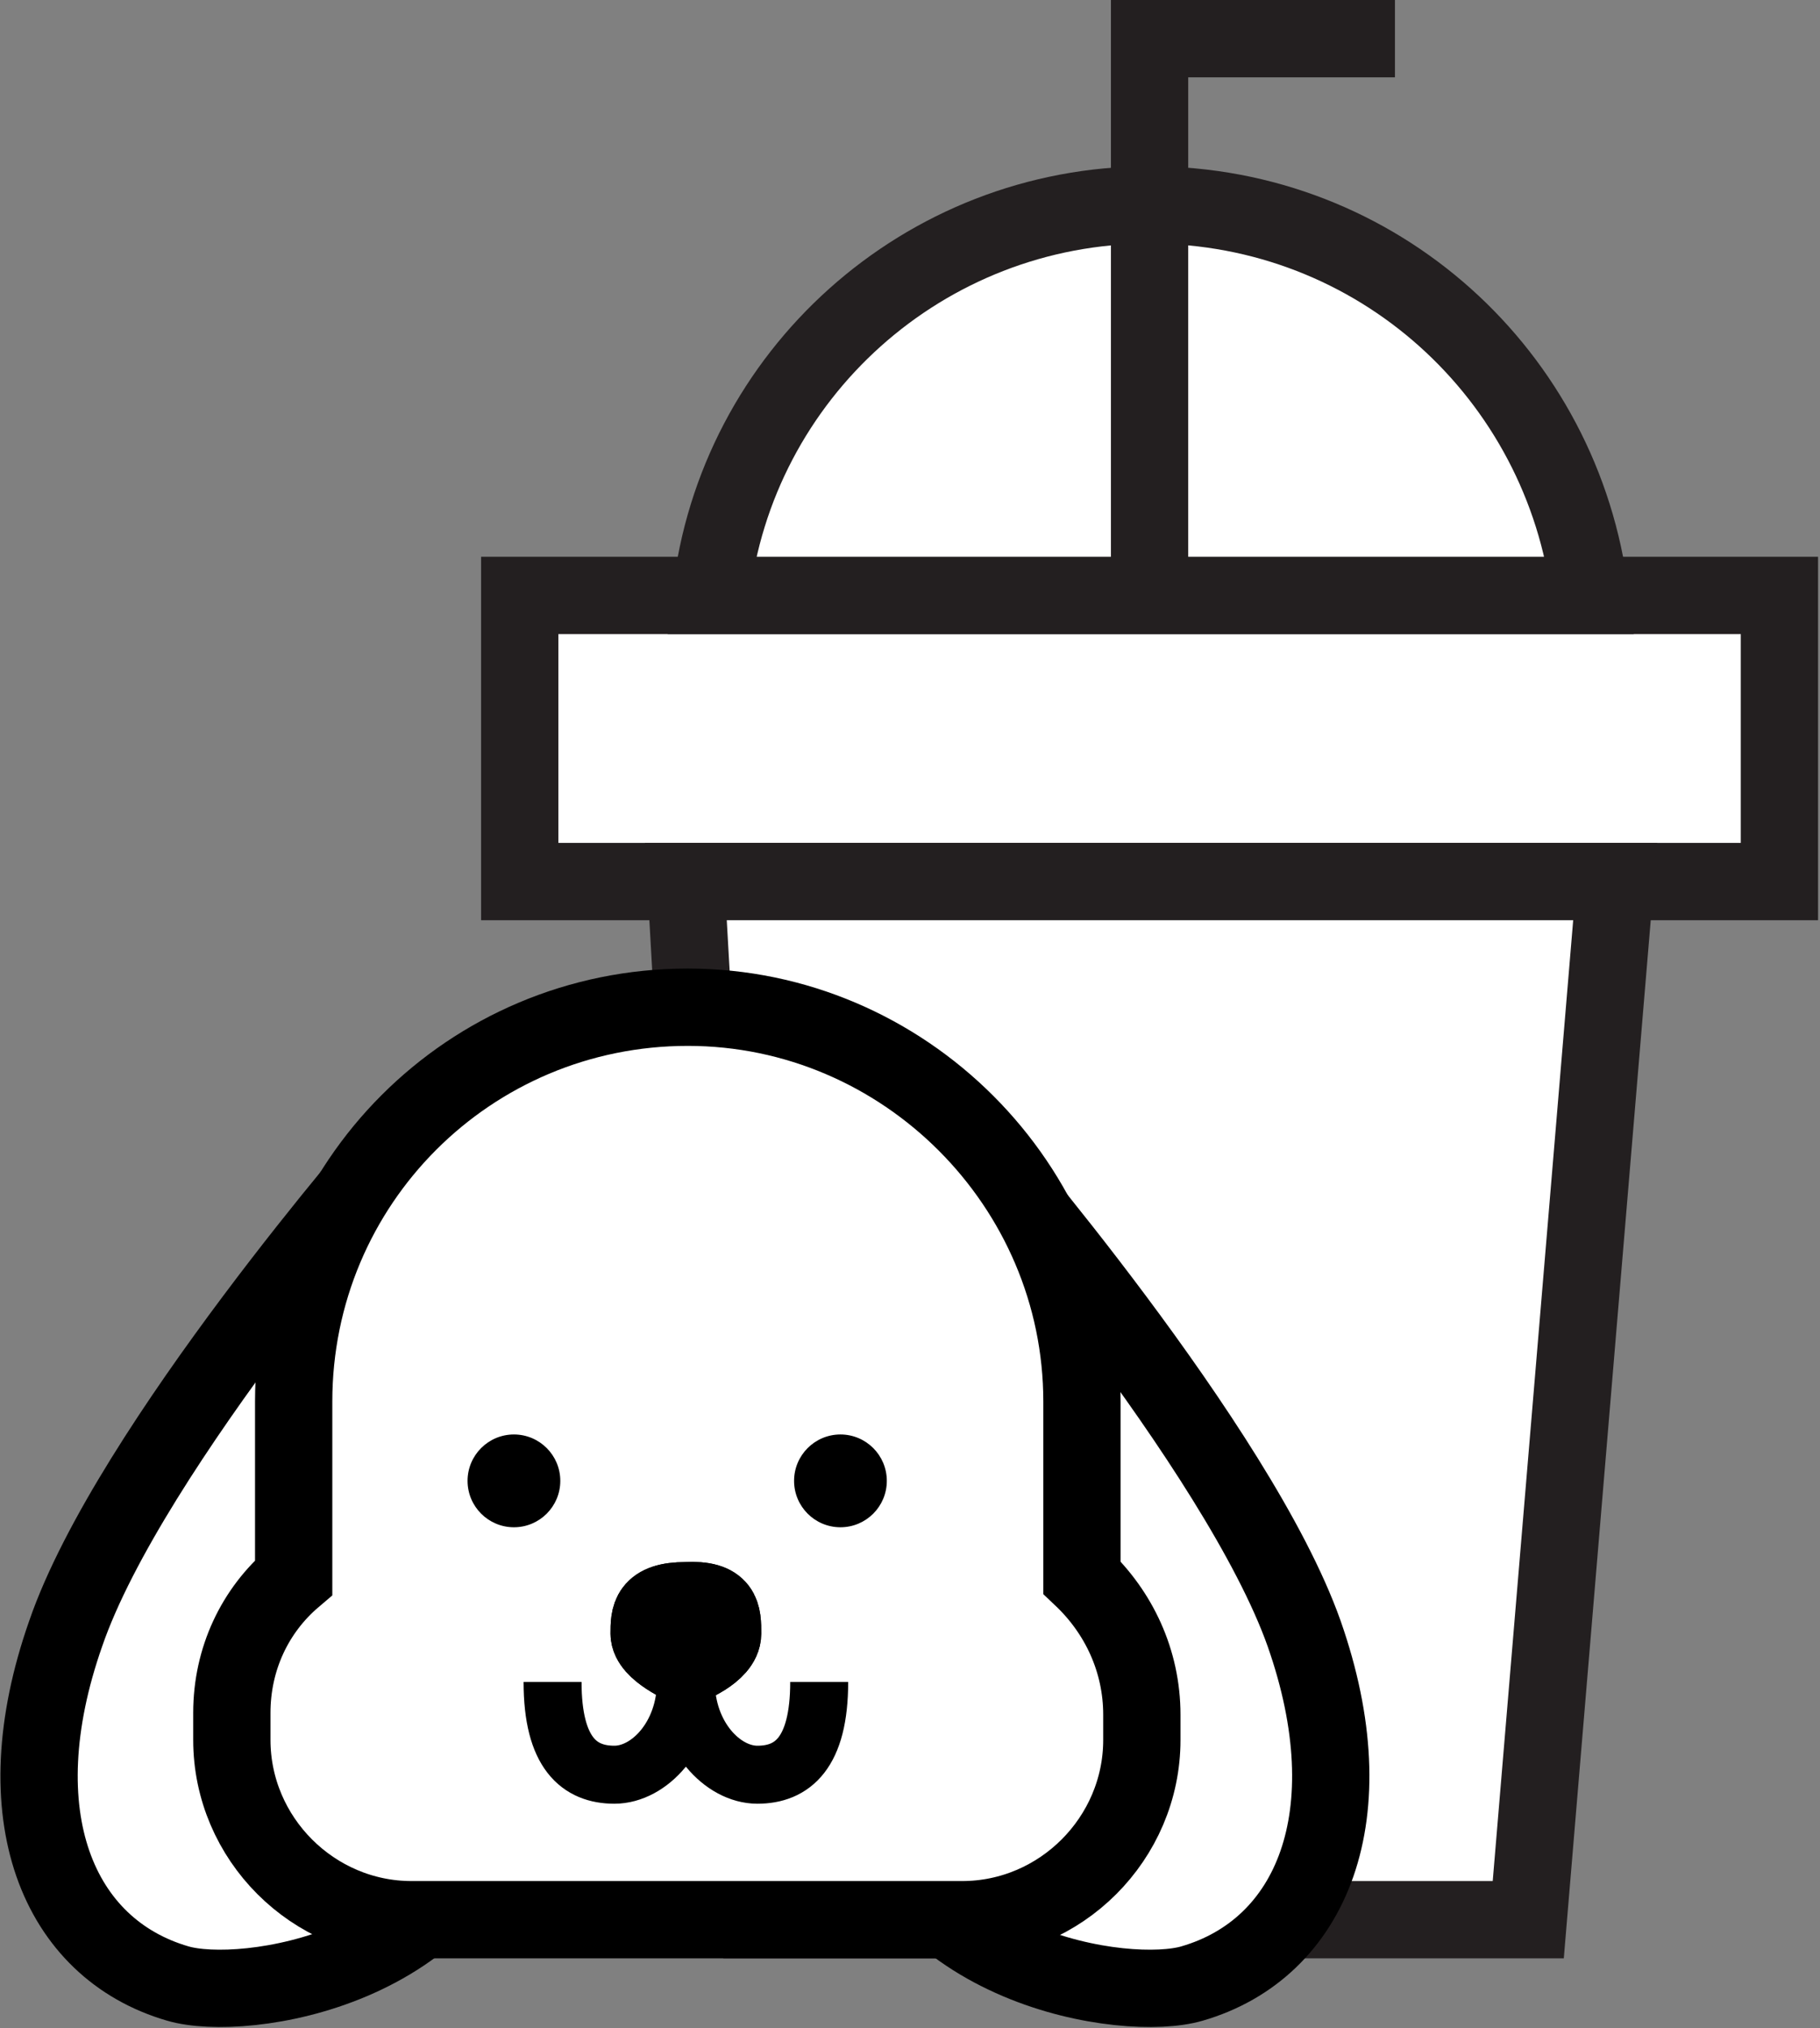 <?xml version="1.0" encoding="utf-8"?>
<!-- Generator: Adobe Illustrator 26.5.0, SVG Export Plug-In . SVG Version: 6.00 Build 0)  -->
<svg version="1.1" id="Layer_1" xmlns="http://www.w3.org/2000/svg" xmlns:xlink="http://www.w3.org/1999/xlink" x="0px" y="0px"
	 viewBox="0 0 94.2 104.9" style="enable-background:new 0 0 94.2 104.9;" xml:space="preserve">
<rect x="0" y="0" width="94.2" height="104.9" fill="#808080" stroke="none"/>
<style type="text/css">
	.st0{fill:#FFFFFF;stroke:#231F20;stroke-width:4;stroke-miterlimit:10;}
	.st1{fill:none;stroke:#231F20;stroke-width:4;stroke-miterlimit:10;}
	.st2{fill:#FFFFFF;stroke:#000000;stroke-width:4;stroke-miterlimit:10;}
	.st3{stroke:#000000;stroke-width:4;stroke-miterlimit:10;}
	.st4{fill:none;stroke:#000000;stroke-width:3;stroke-miterlimit:10;}
</style>
<g>
	<rect x="26.9" y="30.8" class="st0" width="65.2" height="14.8"/>
	<path class="st0" d="M82.3,30.8H36.8c1.3-11.4,11-20.2,22.7-20.2C71.3,10.6,80.9,19.4,82.3,30.8z"/>
	<polygon class="st0" points="39.3,99.3 79.1,99.3 83.6,45.6 35.5,45.6 35.8,50.9 	"/>
	<polyline class="st1" points="59.5,29.7 59.5,2 72.2,2 	"/>
	<g>
		<path class="st2" d="M3.4,84.5c-3.3,9.4-0.4,16.3,5.8,18.1c3.4,1,15-0.7,16.9-10.4c1.9-9.8-5.7-33-5.7-33S6.7,74.9,3.4,84.5z"/>
		<path class="st2" d="M67.5,84.5c3.3,9.4,0.4,16.3-5.8,18.1c-3.4,1-15-0.7-16.9-10.4c-1.9-9.8,5.7-33,5.7-33S64.1,74.9,67.5,84.5z"
			/>
		<path class="st2" d="M59.1,88.7V90c0,5.1-4.2,9.3-9.3,9.3H21.3c-5.1,0-9.3-4.2-9.3-9.3v-1.4c0-2.8,1.2-5.3,3.2-7v-9.1
			c0-11.3,9.1-20.4,20.4-20.4c5.6,0,10.7,2.3,14.4,6s6,8.8,6,14.4v9.1C57.9,83.4,59.1,85.9,59.1,88.7z"/>
		<g>
			<path class="st3" d="M37.4,84.5c0,1-1.9,1.7-1.9,1.7s-1.9-0.8-1.9-1.7s0-1.7,1.9-1.7C37.4,82.7,37.4,83.5,37.4,84.5z"/>
			<path class="st4" d="M35.5,87c0,2.8-1.9,4.8-3.7,4.8s-3.2-1.1-3.2-4.8"/>
			<path class="st4" d="M35.5,87c0,2.8,1.9,4.8,3.7,4.8s3.2-1.1,3.2-4.8"/>
		</g>
		<circle cx="26.6" cy="76.6" r="2.4"/>
		<circle cx="43.5" cy="76.6" r="2.4"/>
		<g>
			<path class="st3" d="M37.4,84.5c0,1-1.9,1.7-1.9,1.7s-1.9-0.8-1.9-1.7s0-1.7,1.9-1.7C37.4,82.7,37.4,83.5,37.4,84.5z"/>
		</g>
	</g>
</g>
</svg>
